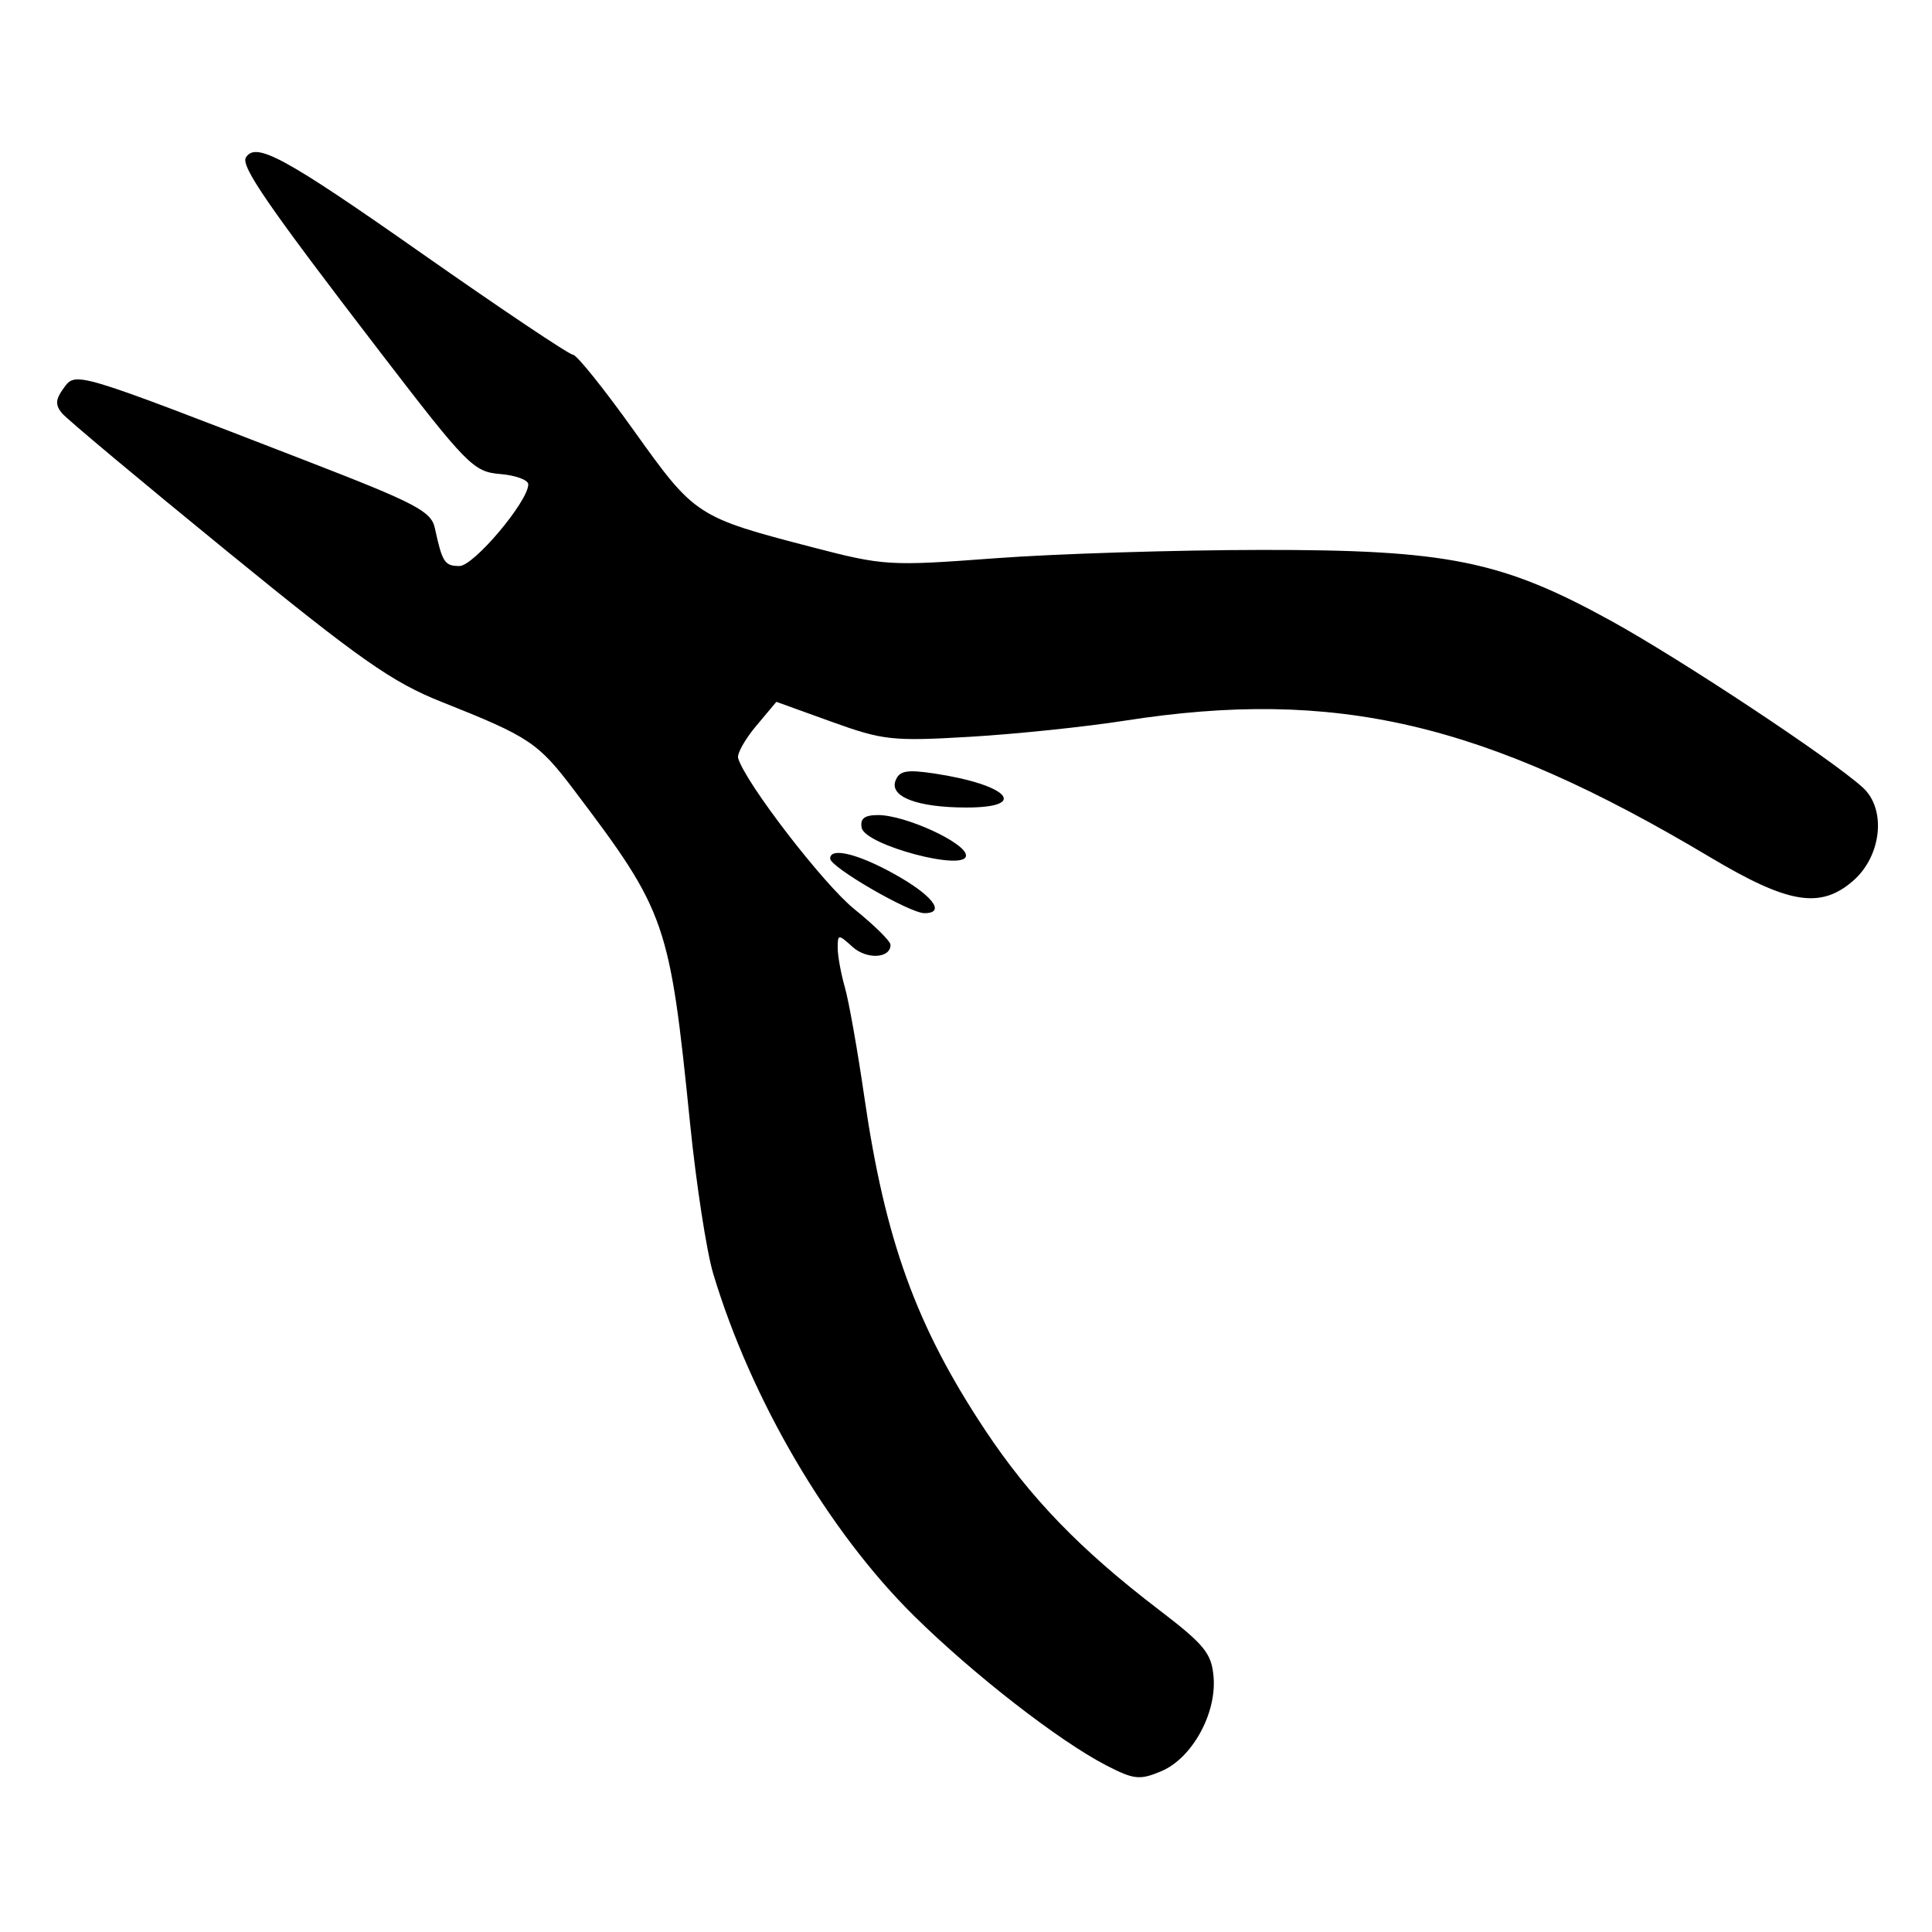 <svg xmlns="http://www.w3.org/2000/svg" width="256" height="256" viewBox="0 0 256 256" version="1.1">
	<path d="M 32.583 20.865 C 31.875 22.012, 35.524 27.305, 50.256 46.500 C 61.896 61.665, 62.731 62.516, 66.268 62.810 C 68.321 62.981, 70 63.596, 70 64.176 C 70 66.427, 62.779 75, 60.883 75 C 58.914 75, 58.605 74.523, 57.620 69.973 C 57.140 67.751, 55.112 66.687, 40.787 61.140 C 9.707 49.106, 10.068 49.215, 8.446 51.418 C 7.354 52.901, 7.300 53.657, 8.208 54.750 C 8.853 55.528, 18.703 63.765, 30.097 73.055 C 47.725 87.429, 51.963 90.403, 58.534 93.013 C 70.146 97.626, 71.305 98.398, 76.063 104.690 C 88.284 120.848, 88.731 122.135, 91.446 148.937 C 92.258 156.947, 93.633 165.865, 94.501 168.756 C 99.529 185.484, 109.758 202.913, 121.130 214.128 C 128.984 221.874, 140.323 230.690, 146.592 233.925 C 150.250 235.813, 151.021 235.895, 153.873 234.696 C 157.940 232.985, 161.217 227.080, 160.805 222.205 C 160.539 219.062, 159.614 217.930, 153.500 213.257 C 143.134 205.334, 136.485 198.454, 130.539 189.500 C 121.417 175.762, 117.281 164.355, 114.523 145.324 C 113.632 139.177, 112.475 132.655, 111.951 130.831 C 111.428 129.006, 111 126.653, 111 125.602 C 111 123.765, 111.077 123.760, 112.963 125.466 C 114.847 127.171, 118 127.001, 118 125.195 C 118 124.718, 115.843 122.590, 113.207 120.466 C 109.116 117.170, 98.749 103.700, 97.805 100.453 C 97.637 99.877, 98.709 97.964, 100.187 96.201 L 102.873 92.997 110.187 95.637 C 117.005 98.098, 118.245 98.233, 128.500 97.631 C 134.550 97.275, 143.775 96.316, 149 95.499 C 176.970 91.126, 196.644 95.711, 226.587 113.578 C 236.949 119.761, 241.180 120.470, 245.506 116.748 C 249.320 113.468, 249.992 107.236, 246.842 104.363 C 242.709 100.593, 222.787 87.398, 213.500 82.280 C 199.005 74.293, 191.809 72.835, 167.044 72.867 C 155.645 72.881, 139.816 73.379, 131.868 73.973 C 117.838 75.020, 117.132 74.978, 107.644 72.512 C 92.311 68.528, 92.069 68.370, 84.022 57.100 C 80.056 51.545, 76.410 47, 75.919 47 C 75.428 47, 66.365 40.925, 55.779 33.500 C 37.712 20.827, 33.893 18.747, 32.583 20.865 M 118.661 103.440 C 117.839 105.583, 121.583 107, 128.065 107 C 136.459 107, 133.582 103.960, 123.801 102.493 C 120.142 101.944, 119.166 102.124, 118.661 103.440 M 114.178 109.687 C 114.623 111.994, 128 115.544, 128 113.354 C 128 111.689, 119.968 108, 116.344 108 C 114.546 108, 113.944 108.469, 114.178 109.687 M 110 113.766 C 110 114.898, 120.536 121, 122.490 121 C 125.406 121, 123.541 118.598, 118.432 115.773 C 113.598 113.101, 110 112.245, 110 113.766" stroke="none"  fill-rule="evenodd"/>
</svg>
